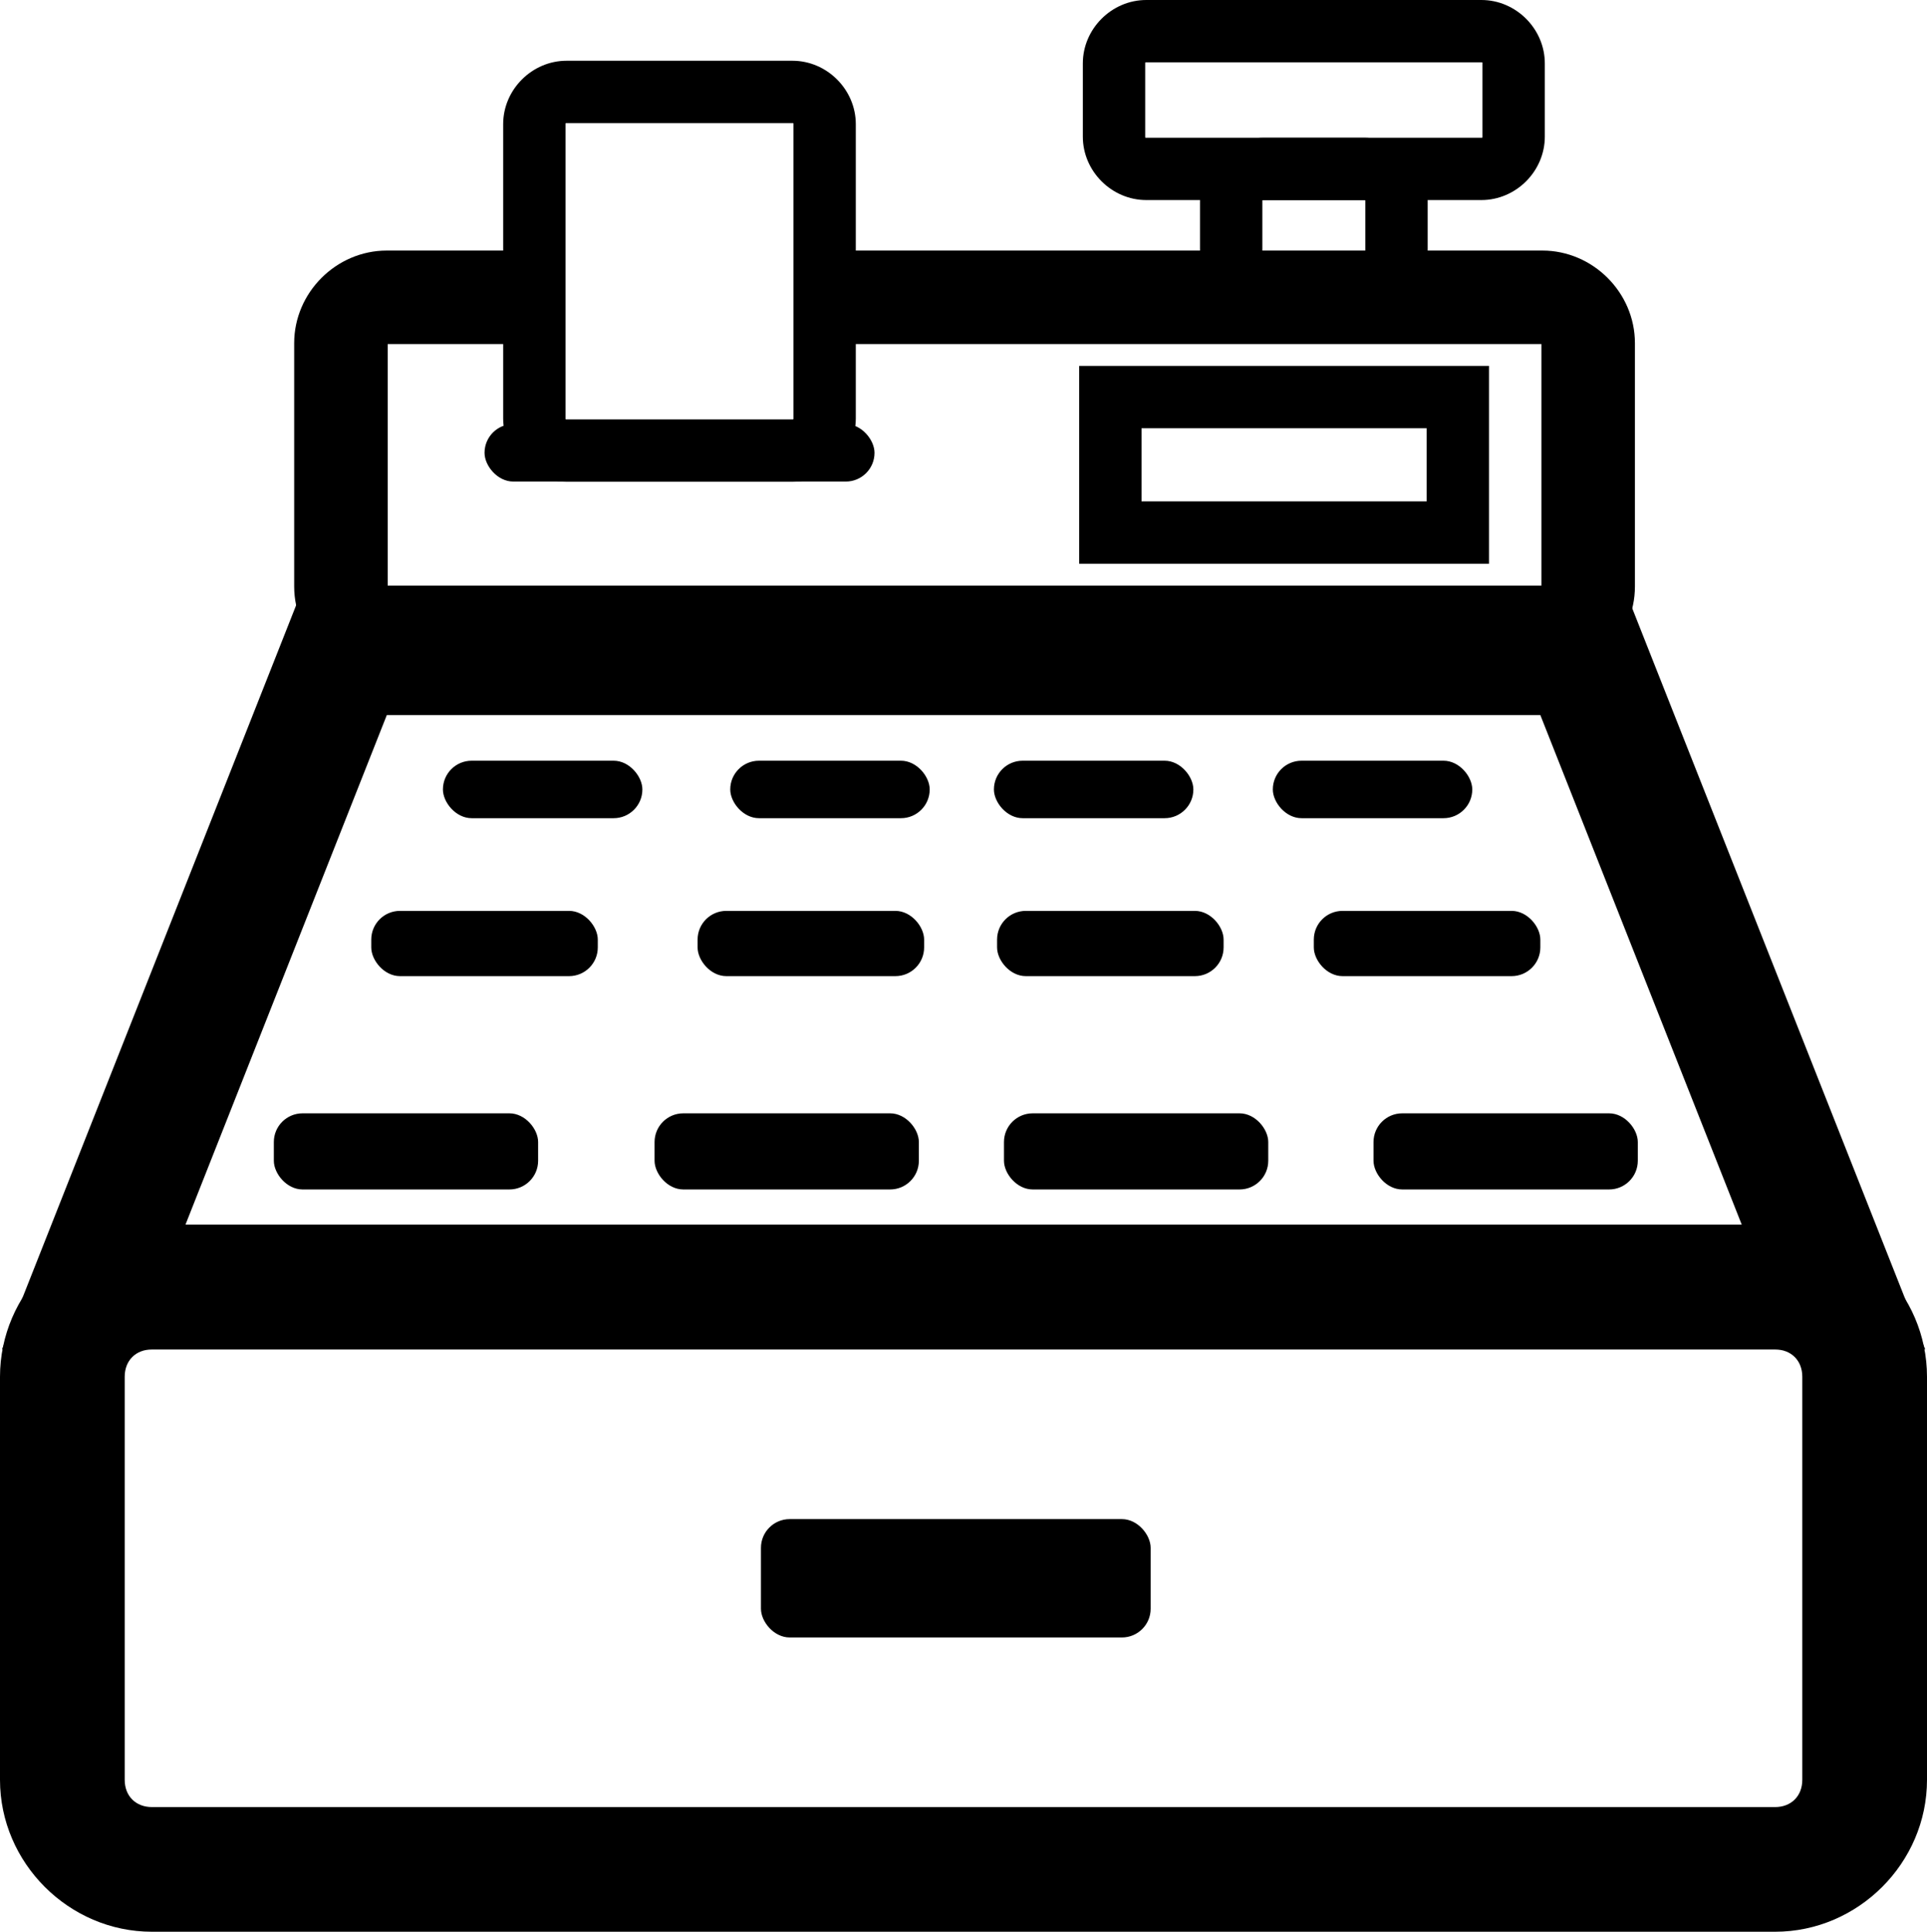 <?xml version="1.0" encoding="UTF-8" standalone="no"?>
<svg
   id="Layer_1"
   data-name="Layer 1"
   viewBox="0 0 494.49 495.81"
   version="1.1"
   sodipodi:docname="Cashier.svg"
   inkscape:version="1.1.1 (3bf5ae0d25, 2021-09-20)"
   xmlns:inkscape="http://www.inkscape.org/namespaces/inkscape"
   xmlns:sodipodi="http://sodipodi.sourceforge.net/DTD/sodipodi-0.dtd"
   xmlns="http://www.w3.org/2000/svg"
   xmlns:svg="http://www.w3.org/2000/svg">
  <sodipodi:namedview
     id="namedview105"
     pagecolor="#ffffff"
     bordercolor="#666666"
     borderopacity="1.0"
     inkscape:pageshadow="2"
     inkscape:pageopacity="0.0"
     inkscape:pagecheckerboard="0"
     showgrid="false"
     showguides="false"
     inkscape:zoom="1.7123495"
     inkscape:cx="132.2744"
     inkscape:cy="221.04133"
     inkscape:window-width="1920"
     inkscape:window-height="1057"
     inkscape:window-x="-8"
     inkscape:window-y="-8"
     inkscape:window-maximized="1"
     inkscape:current-layer="layer2" />
  <g
     inkscape:groupmode="layer"
     id="layer2"
     inkscape:label="Layer 2">
    <path
       
       d="M 38.99,314.369 C 17.667,314.369 0,332.036 0,353.359 v 103.461 c 0,21.324 17.667,38.99 38.99,38.99 H 455.5 c 21.324,0 38.99,-17.667 38.99,-38.99 V 353.359 c 0,-21.324 -17.667,-38.99 -38.99,-38.99 z m 0,32 H 455.5 c 4.149,0 6.99,2.841 6.99,6.99 v 103.461 c 0,4.149 -2.841,6.99 -6.99,6.99 H 38.99 C 34.841,463.811 32,460.97 32,456.82 V 353.359 c 0,-4.149 2.841,-6.99 6.99,-6.99 z"
       id="path490" />
    <path
       
       d="m 83.004,159.881 -3.996,10.125 C 57.582,224.283 36.144,278.554 14.691,332.818 L 6.039,354.699 H 256.641 499.533 l -8.654,-21.883 C 469.413,278.532 447.967,224.262 426.541,170.004 l -3.996,-10.123 h -173.654 z m 21.768,32 H 248.891 400.779 c 17.217,43.596 34.45,87.205 51.693,130.818 H 256.641 53.094 c 17.234,-43.602 34.461,-87.208 51.678,-130.818 z"
       id="path485"
       transform="translate(-5.51,-8.35)" />
    <path
       
       d="m 104.75,72.66 c -12.971,0.011 -23.739,10.779 -23.75,23.75 v 0.004 62.471 0.006 c 0.011,12.935 10.723,23.685 23.658,23.74 h 0.025 296.617 c 12.975,0 23.75,-10.775 23.75,-23.75 V 96.42 c 1e-5,-12.973 -10.768,-23.749 -23.74,-23.76 h -0.006 -184.186 v 24 H 401.051 V 158.631 H 105 V 96.66 h 37.68 v -24 h -37.924 z"
       id="path66"
       transform="translate(-5.51,-8.35)" />
    <path
       
       d="m 294.15,0 c -8.881,0 -16.281,7.399 -16.281,16.279 v 18.791 c 0,8.881 7.401,16.279 16.281,16.279 h 85.99 c 8.881,0 16.279,-7.399 16.279,-16.279 V 16.279 C 396.42,7.399 389.021,0 380.141,0 Z m 0,16 h 85.99 c 0.293,0 0.279,-0.014 0.279,0.279 v 18.791 c 0,0.293 0.014,0.279 -0.279,0.279 h -85.99 c -0.293,0 -0.281,0.014 -0.281,-0.279 V 16.279 C 293.869,15.986 293.857,16 294.15,16 Z"
       id="rect68" />
    <rect
       class="cls-4"
       x="113.66"
       y="195.25"
       width="51.18"
       height="14.75"
       rx="7.37"
       id="rect70" />
    <rect
       class="cls-4"
       x="187.39"
       y="195.25"
       width="51.18"
       height="14.75"
       rx="7.37"
       id="rect72" />
    <rect
       class="cls-4"
       x="255.05"
       y="195.25"
       width="51.18"
       height="14.75"
       rx="7.37"
       id="rect74" />
    <rect
       class="cls-4"
       x="326.62"
       y="195.25"
       width="51.18"
       height="14.75"
       rx="7.37"
       id="rect76" />
    <rect
       class="cls-4"
       x="95.27"
       y="233.79"
       width="58.13"
       height="16.75"
       rx="7.37"
       id="rect78" />
    <rect
       class="cls-4"
       x="179.01"
       y="233.79"
       width="58.13"
       height="16.75"
       rx="7.37"
       id="rect80" />
    <rect
       class="cls-4"
       x="255.86"
       y="233.79"
       width="58.13"
       height="16.75"
       rx="7.37"
       id="rect82" />
    <rect
       class="cls-4"
       x="337.14"
       y="233.79"
       width="58.13"
       height="16.75"
       rx="7.37"
       id="rect84" />
    <rect
       class="cls-4"
       x="70.27"
       y="285.75"
       width="67.82"
       height="19.54"
       rx="7.37"
       id="rect86" />
    <rect
       class="cls-4"
       x="167.97"
       y="285.75"
       width="67.82"
       height="19.54"
       rx="7.37"
       id="rect88" />
    <rect
       class="cls-4"
       x="257.63"
       y="285.75"
       width="67.82"
       height="19.54"
       rx="7.37"
       id="rect90" />
    <rect
       class="cls-4"
       x="352.46"
       y="285.75"
       width="67.82"
       height="19.54"
       rx="7.37"
       id="rect92" />
    <rect
       class="cls-4"
       x="124.34"
       y="108.85"
       width="100.07"
       height="14.75"
       rx="7.37"
       id="rect428" />
    <path
       
       d="m 276.93,93.91 v 8 42.779 H 382.09 V 93.91 Z m 16,16 h 73.16 v 18.779 h -73.16 z"
       id="rect96" />
    <rect
       class="cls-4"
       x="195.27"
       y="389.9"
       width="100"
       height="30.38"
       rx="7.37"
       id="rect495" />
    <path
       
       d="m 145.4,15.59 c -8.881,0 -16.281,7.399 -16.281,16.279 v 75.5 c 0,8.881 7.401,16.281 16.281,16.281 h 57.93 c 8.881,0 16.279,-7.401 16.279,-16.281 V 31.869 c 0,-8.881 -7.399,-16.279 -16.279,-16.279 z m 0,16 h 57.93 c 0.293,0 0.279,-0.014 0.279,0.279 v 75.5 c 0,0.293 0.014,0.281 -0.279,0.281 h -57.93 c -0.293,0 -0.281,0.012 -0.281,-0.281 V 31.869 c 0,-0.293 -0.012,-0.279 0.281,-0.279 z"
       id="rect100" />
    <path
       
       d="m 324.211,35.35 c -8.881,0 -16.281,7.401 -16.281,16.281 v 13.84 c 0,8.881 7.401,16.279 16.281,16.279 h 25.869 c 8.881,0 16.279,-7.399 16.279,-16.279 V 51.631 c 0,-8.881 -7.399,-16.281 -16.279,-16.281 z m 0,16 h 25.869 c 0.293,0 0.279,-0.012 0.279,0.281 v 13.84 c 0,0.293 0.014,0.279 -0.279,0.279 h -25.869 c -0.293,0 -0.281,0.014 -0.281,-0.279 V 51.631 c 0,-0.293 -0.012,-0.281 0.281,-0.281 z"
       id="rect102" />
  </g>
</svg>
